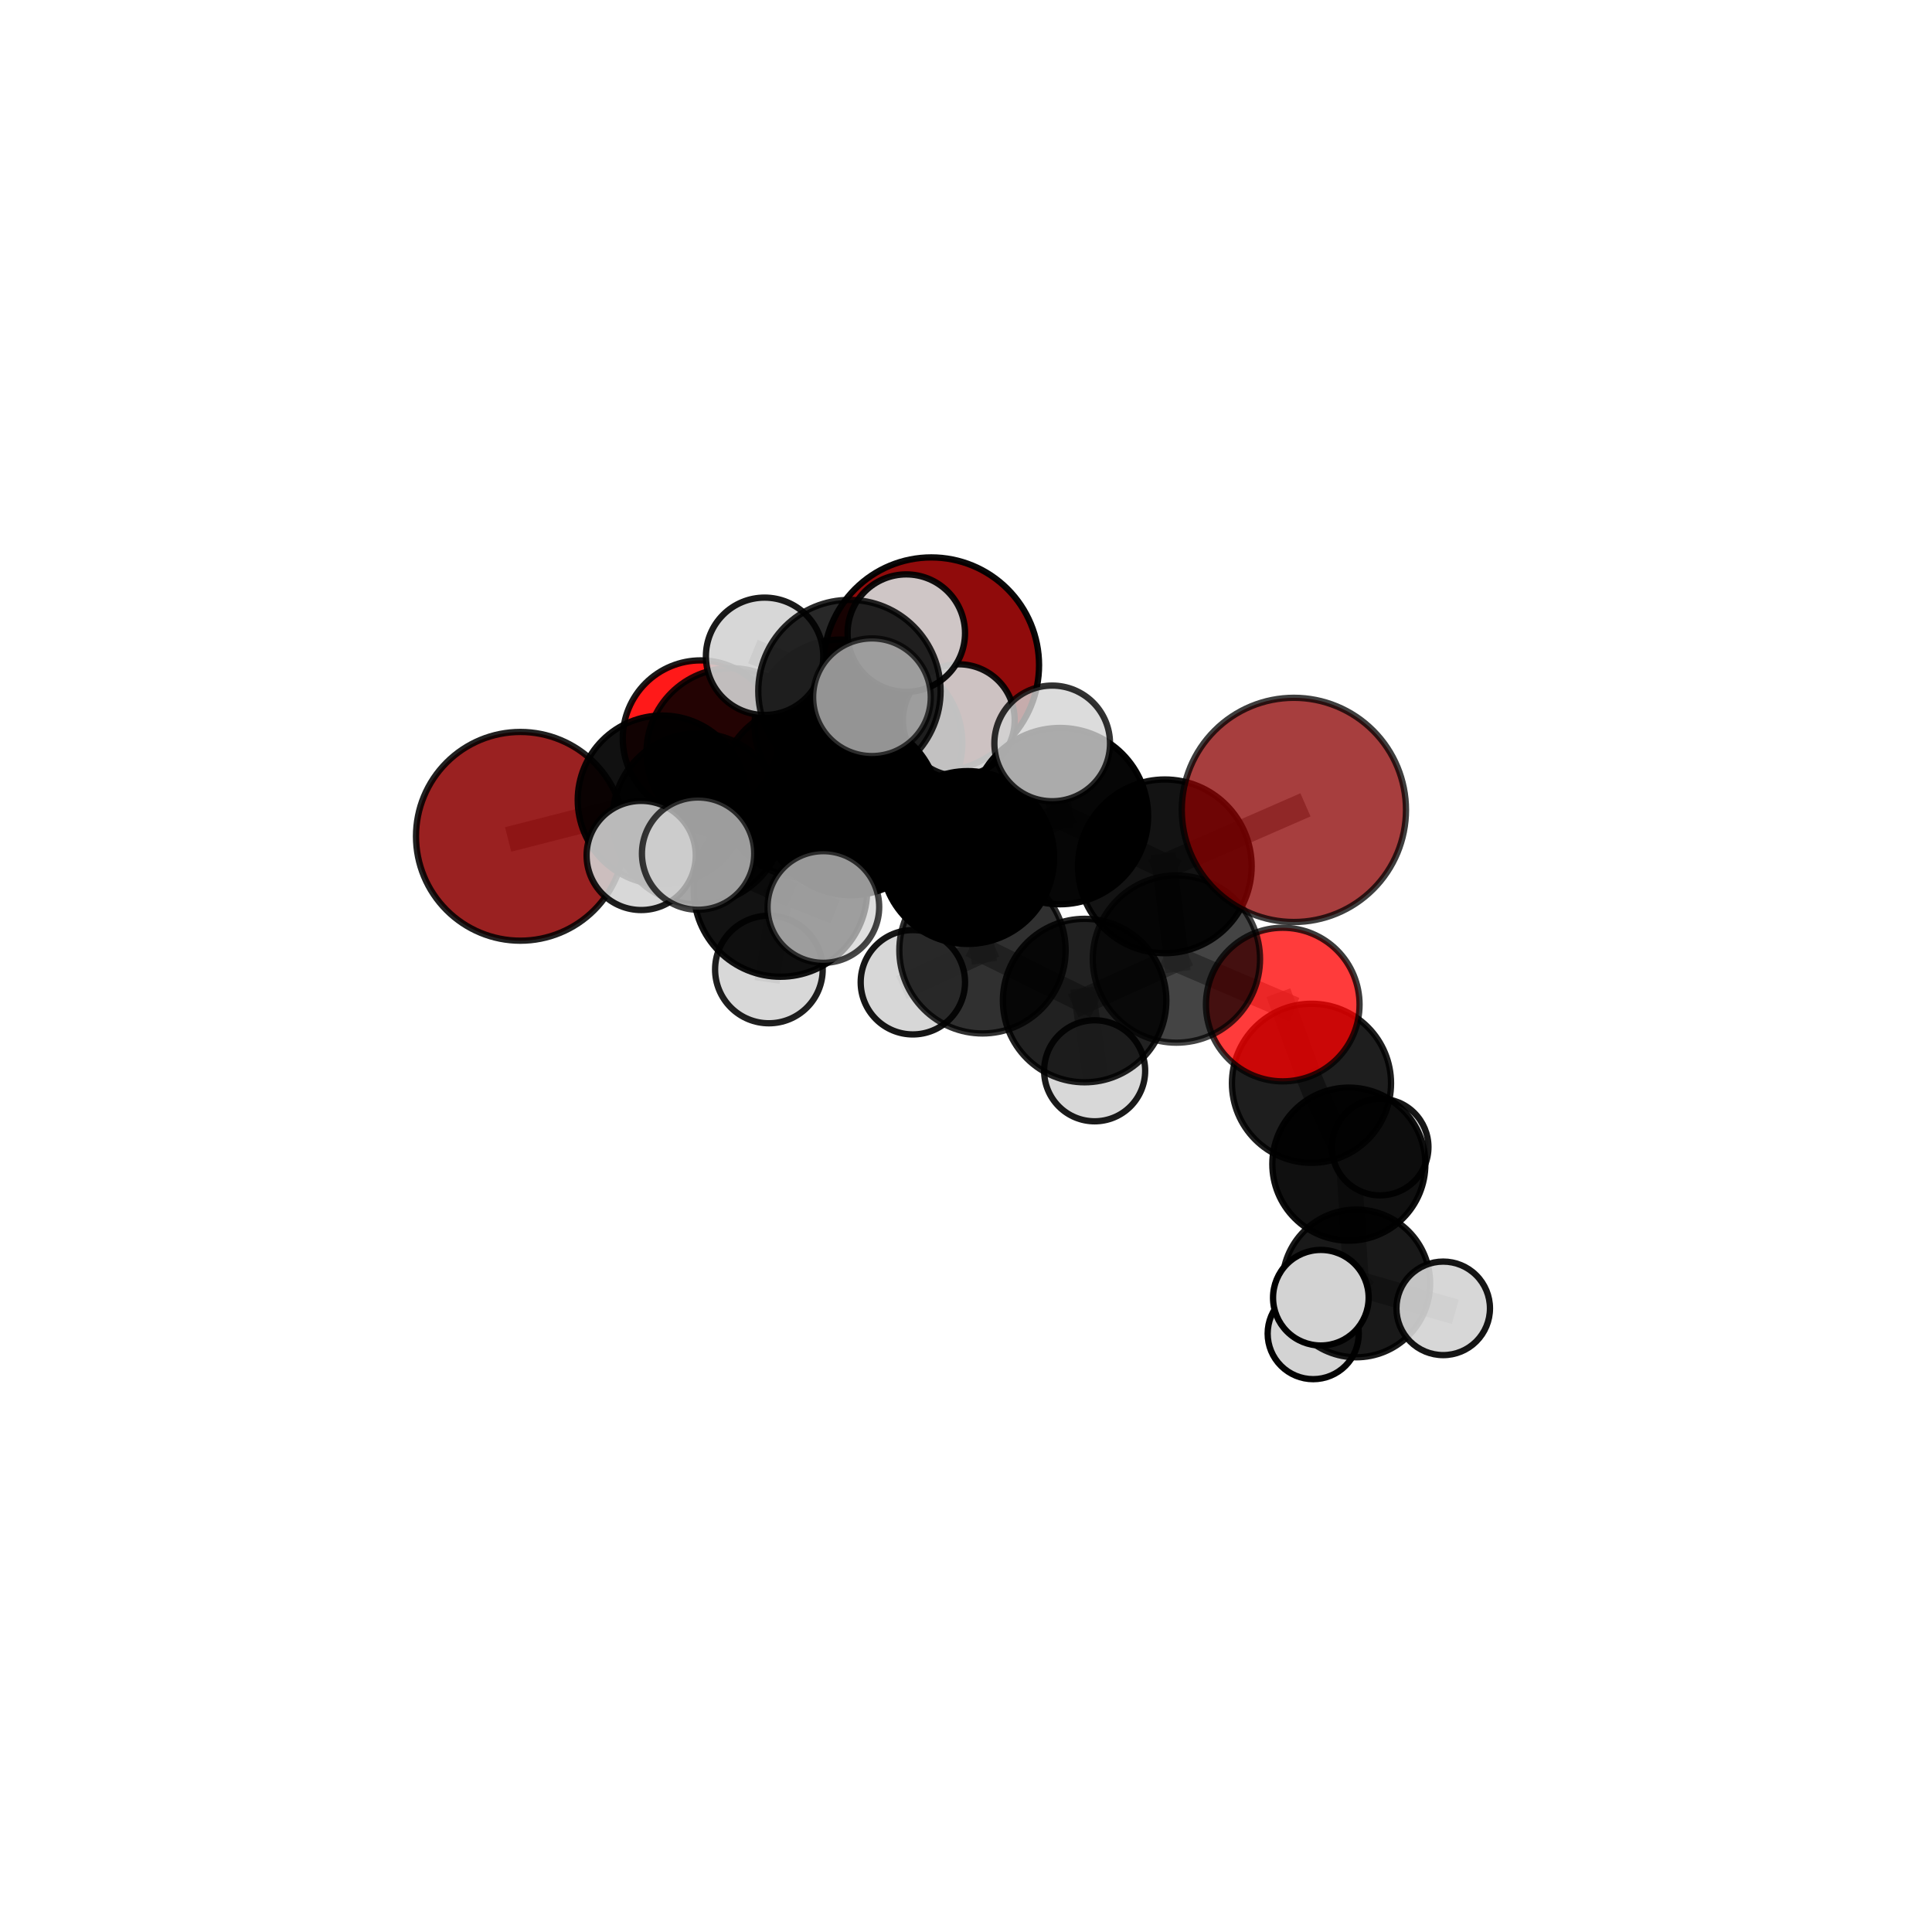 <?xml version="1.0" encoding="utf-8" standalone="no"?>
<!DOCTYPE svg PUBLIC "-//W3C//DTD SVG 1.1//EN"
  "http://www.w3.org/Graphics/SVG/1.1/DTD/svg11.dtd">
<svg xmlns:xlink="http://www.w3.org/1999/xlink" width="153pt" height="153pt" viewBox="0 0 153 153" xmlns="http://www.w3.org/2000/svg" version="1.1">
 <defs>
  <style type="text/css">*{stroke-linejoin: round; stroke-linecap: butt}</style>
 </defs>
 <g id="figure_1">
  <g id="patch_1">
   <path d="M 0 153 
L 153 153 
L 153 0 
L 0 0 
L 0 153 
z
" style="fill: none"/>
  </g>
  <g id="patch_2">
   <path d="M 7.2 145.8 
L 145.8 145.8 
L 145.8 7.2 
L 7.2 7.2 
L 7.2 145.8 
z
" style="fill: none"/>
  </g>
  <g id="axes_1">
   <g id="line2d_1">
    <path d="M 73.752 52.676 
L 66.544 57.436 
" clip-path="url(#p24416daa1d)" style="fill: none; stroke: #808080; stroke-opacity: 0.72; stroke-width: 2; stroke-linecap: square"/>
   </g>
   <g id="line2d_2">
    <path d="M 66.544 57.436 
L 57.89 59.606 
" clip-path="url(#p24416daa1d)" style="fill: none; stroke: #808080; stroke-opacity: 0.712; stroke-width: 2; stroke-linecap: square"/>
   </g>
   <g id="line2d_3">
    <path d="M 102.466 64.138 
L 92.245 68.607 
" clip-path="url(#p24416daa1d)" style="fill: none; stroke: #808080; stroke-opacity: 0.748; stroke-width: 2; stroke-linecap: square"/>
   </g>
   <g id="line2d_4">
    <path d="M 92.245 68.607 
L 93.162 75.95 
" clip-path="url(#p24416daa1d)" style="fill: none; stroke: #808080; stroke-opacity: 0.714; stroke-width: 2; stroke-linecap: square"/>
   </g>
   <g id="line2d_5">
    <path d="M 41.209 66.23 
L 52.445 63.359 
" clip-path="url(#p24416daa1d)" style="fill: none; stroke: #808080; stroke-opacity: 0.697; stroke-width: 2; stroke-linecap: square"/>
   </g>
   <g id="line2d_6">
    <path d="M 52.445 63.359 
L 57.89 59.606 
" clip-path="url(#p24416daa1d)" style="fill: none; stroke: #808080; stroke-opacity: 0.705; stroke-width: 2; stroke-linecap: square"/>
   </g>
   <g id="line2d_7">
    <path d="M 101.584 79.554 
L 93.162 75.95 
" clip-path="url(#p24416daa1d)" style="fill: none; stroke: #808080; stroke-opacity: 0.688; stroke-width: 2; stroke-linecap: square"/>
   </g>
   <g id="line2d_8">
    <path d="M 101.584 79.554 
L 103.86 85.789 
" clip-path="url(#p24416daa1d)" style="fill: none; stroke: #808080; stroke-opacity: 0.664; stroke-width: 2; stroke-linecap: square"/>
   </g>
   <g id="line2d_9">
    <path d="M 103.86 85.789 
L 106.819 92.191 
" clip-path="url(#p24416daa1d)" style="fill: none; stroke: #808080; stroke-opacity: 0.631; stroke-width: 2; stroke-linecap: square"/>
   </g>
   <g id="line2d_10">
    <path d="M 55.487 58.467 
L 57.89 59.606 
" clip-path="url(#p24416daa1d)" style="fill: none; stroke: #808080; stroke-opacity: 0.7; stroke-width: 2; stroke-linecap: square"/>
   </g>
   <g id="line2d_11">
    <path d="M 67.401 63.943 
L 76.633 67.909 
" clip-path="url(#p24416daa1d)" style="fill: none; stroke: #808080; stroke-opacity: 0.736; stroke-width: 2; stroke-linecap: square"/>
   </g>
   <g id="line2d_12">
    <path d="M 67.401 63.943 
L 63.835 62.663 
" clip-path="url(#p24416daa1d)" style="fill: none; stroke: #808080; stroke-opacity: 0.737; stroke-width: 2; stroke-linecap: square"/>
   </g>
   <g id="line2d_13">
    <path d="M 67.401 63.943 
L 67.269 54.725 
" clip-path="url(#p24416daa1d)" style="fill: none; stroke: #808080; stroke-opacity: 0.766; stroke-width: 2; stroke-linecap: square"/>
   </g>
   <g id="line2d_14">
    <path d="M 67.401 63.943 
L 61.807 70.481 
" clip-path="url(#p24416daa1d)" style="fill: none; stroke: #808080; stroke-opacity: 0.738; stroke-width: 2; stroke-linecap: square"/>
   </g>
   <g id="line2d_15">
    <path d="M 76.633 67.909 
L 83.94 64.629 
" clip-path="url(#p24416daa1d)" style="fill: none; stroke: #808080; stroke-opacity: 0.739; stroke-width: 2; stroke-linecap: square"/>
   </g>
   <g id="line2d_16">
    <path d="M 76.633 67.909 
L 77.806 75.256 
" clip-path="url(#p24416daa1d)" style="fill: none; stroke: #808080; stroke-opacity: 0.709; stroke-width: 2; stroke-linecap: square"/>
   </g>
   <g id="line2d_17">
    <path d="M 63.835 62.663 
L 55.283 64.844 
" clip-path="url(#p24416daa1d)" style="fill: none; stroke: #808080; stroke-opacity: 0.724; stroke-width: 2; stroke-linecap: square"/>
   </g>
   <g id="line2d_18">
    <path d="M 63.835 62.663 
L 69.345 58.852 
" clip-path="url(#p24416daa1d)" style="fill: none; stroke: #808080; stroke-opacity: 0.731; stroke-width: 2; stroke-linecap: square"/>
   </g>
   <g id="line2d_19">
    <path d="M 67.269 54.725 
L 60.55 51.975 
" clip-path="url(#p24416daa1d)" style="fill: none; stroke: #808080; stroke-opacity: 0.792; stroke-width: 2; stroke-linecap: square"/>
   </g>
   <g id="line2d_20">
    <path d="M 67.269 54.725 
L 69.052 55.215 
" clip-path="url(#p24416daa1d)" style="fill: none; stroke: #808080; stroke-opacity: 0.794; stroke-width: 2; stroke-linecap: square"/>
   </g>
   <g id="line2d_21">
    <path d="M 67.269 54.725 
L 71.773 50.138 
" clip-path="url(#p24416daa1d)" style="fill: none; stroke: #808080; stroke-opacity: 0.793; stroke-width: 2; stroke-linecap: square"/>
   </g>
   <g id="line2d_22">
    <path d="M 61.807 70.481 
L 55.282 67.601 
" clip-path="url(#p24416daa1d)" style="fill: none; stroke: #808080; stroke-opacity: 0.739; stroke-width: 2; stroke-linecap: square"/>
   </g>
   <g id="line2d_23">
    <path d="M 61.807 70.481 
L 60.891 76.776 
" clip-path="url(#p24416daa1d)" style="fill: none; stroke: #808080; stroke-opacity: 0.717; stroke-width: 2; stroke-linecap: square"/>
   </g>
   <g id="line2d_24">
    <path d="M 61.807 70.481 
L 65.205 71.827 
" clip-path="url(#p24416daa1d)" style="fill: none; stroke: #808080; stroke-opacity: 0.736; stroke-width: 2; stroke-linecap: square"/>
   </g>
   <g id="line2d_25">
    <path d="M 83.94 64.629 
L 92.245 68.607 
" clip-path="url(#p24416daa1d)" style="fill: none; stroke: #808080; stroke-opacity: 0.742; stroke-width: 2; stroke-linecap: square"/>
   </g>
   <g id="line2d_26">
    <path d="M 83.94 64.629 
L 83.326 58.872 
" clip-path="url(#p24416daa1d)" style="fill: none; stroke: #808080; stroke-opacity: 0.765; stroke-width: 2; stroke-linecap: square"/>
   </g>
   <g id="line2d_27">
    <path d="M 77.806 75.256 
L 85.894 79.237 
" clip-path="url(#p24416daa1d)" style="fill: none; stroke: #808080; stroke-opacity: 0.681; stroke-width: 2; stroke-linecap: square"/>
   </g>
   <g id="line2d_28">
    <path d="M 77.806 75.256 
L 72.292 77.788 
" clip-path="url(#p24416daa1d)" style="fill: none; stroke: #808080; stroke-opacity: 0.681; stroke-width: 2; stroke-linecap: square"/>
   </g>
   <g id="line2d_29">
    <path d="M 55.283 64.844 
L 52.445 63.359 
" clip-path="url(#p24416daa1d)" style="fill: none; stroke: #808080; stroke-opacity: 0.711; stroke-width: 2; stroke-linecap: square"/>
   </g>
   <g id="line2d_30">
    <path d="M 55.283 64.844 
L 50.777 67.746 
" clip-path="url(#p24416daa1d)" style="fill: none; stroke: #808080; stroke-opacity: 0.717; stroke-width: 2; stroke-linecap: square"/>
   </g>
   <g id="line2d_31">
    <path d="M 69.345 58.852 
L 66.544 57.436 
" clip-path="url(#p24416daa1d)" style="fill: none; stroke: #808080; stroke-opacity: 0.725; stroke-width: 2; stroke-linecap: square"/>
   </g>
   <g id="line2d_32">
    <path d="M 69.345 58.852 
L 75.929 57.032 
" clip-path="url(#p24416daa1d)" style="fill: none; stroke: #808080; stroke-opacity: 0.736; stroke-width: 2; stroke-linecap: square"/>
   </g>
   <g id="line2d_33">
    <path d="M 85.894 79.237 
L 93.162 75.95 
" clip-path="url(#p24416daa1d)" style="fill: none; stroke: #808080; stroke-opacity: 0.684; stroke-width: 2; stroke-linecap: square"/>
   </g>
   <g id="line2d_34">
    <path d="M 85.894 79.237 
L 86.688 84.799 
" clip-path="url(#p24416daa1d)" style="fill: none; stroke: #808080; stroke-opacity: 0.658; stroke-width: 2; stroke-linecap: square"/>
   </g>
   <g id="line2d_35">
    <path d="M 106.819 92.191 
L 107.407 101.638 
" clip-path="url(#p24416daa1d)" style="fill: none; stroke: #808080; stroke-opacity: 0.6; stroke-width: 2; stroke-linecap: square"/>
   </g>
   <g id="line2d_36">
    <path d="M 106.819 92.191 
L 109.296 90.837 
" clip-path="url(#p24416daa1d)" style="fill: none; stroke: #808080; stroke-opacity: 0.61; stroke-width: 2; stroke-linecap: square"/>
   </g>
   <g id="line2d_37">
    <path d="M 107.407 101.638 
L 104.601 102.769 
" clip-path="url(#p24416daa1d)" style="fill: none; stroke: #808080; stroke-opacity: 0.591; stroke-width: 2; stroke-linecap: square"/>
   </g>
   <g id="line2d_38">
    <path d="M 107.407 101.638 
L 103.997 105.612 
" clip-path="url(#p24416daa1d)" style="fill: none; stroke: #808080; stroke-opacity: 0.573; stroke-width: 2; stroke-linecap: square"/>
   </g>
   <g id="line2d_39">
    <path d="M 107.407 101.638 
L 114.29 103.612 
" clip-path="url(#p24416daa1d)" style="fill: none; stroke: #808080; stroke-opacity: 0.583; stroke-width: 2; stroke-linecap: square"/>
   </g>
   <g id="Path3DCollection_1">
    <path d="M 55.487 64.637 
C 57.123 64.637 58.693 63.987 59.85 62.83 
C 61.006 61.673 61.656 60.104 61.656 58.467 
C 61.656 56.831 61.006 55.262 59.85 54.105 
C 58.693 52.948 57.123 52.298 55.487 52.298 
C 53.851 52.298 52.282 52.948 51.125 54.105 
C 49.968 55.262 49.318 56.831 49.318 58.467 
C 49.318 60.104 49.968 61.673 51.125 62.83 
C 52.282 63.987 53.851 64.637 55.487 64.637 
z
" clip-path="url(#p24416daa1d)" style="fill: #ff0000; fill-opacity: 0.9; stroke: #000000; stroke-opacity: 0.9; stroke-width: 0.5"/>
    <path d="M 73.752 61.209 
C 76.015 61.209 78.186 60.31 79.786 58.71 
C 81.386 57.109 82.285 54.939 82.285 52.676 
C 82.285 50.413 81.386 48.242 79.786 46.642 
C 78.186 45.042 76.015 44.143 73.752 44.143 
C 71.489 44.143 69.319 45.042 67.719 46.642 
C 66.118 48.242 65.219 50.413 65.219 52.676 
C 65.219 54.939 66.118 57.109 67.719 58.71 
C 69.319 60.31 71.489 61.209 73.752 61.209 
z
" clip-path="url(#p24416daa1d)" style="fill: #8b0000; fill-opacity: 0.954; stroke: #000000; stroke-opacity: 0.954; stroke-width: 0.5"/>
    <path d="M 57.89 66.299 
C 59.665 66.299 61.368 65.594 62.623 64.338 
C 63.878 63.083 64.583 61.381 64.583 59.606 
C 64.583 57.831 63.878 56.128 62.623 54.873 
C 61.368 53.618 59.665 52.912 57.89 52.912 
C 56.115 52.912 54.413 53.618 53.157 54.873 
C 51.902 56.128 51.197 57.831 51.197 59.606 
C 51.197 61.381 51.902 63.083 53.157 64.338 
C 54.413 65.594 56.115 66.299 57.89 66.299 
z
" clip-path="url(#p24416daa1d)" style="fill-opacity: 0.86; stroke: #000000; stroke-opacity: 0.86; stroke-width: 0.5"/>
    <path d="M 66.544 64.222 
C 68.344 64.222 70.07 63.507 71.343 62.235 
C 72.615 60.962 73.33 59.236 73.33 57.436 
C 73.33 55.636 72.615 53.91 71.343 52.637 
C 70.07 51.365 68.344 50.65 66.544 50.65 
C 64.744 50.65 63.018 51.365 61.745 52.637 
C 60.473 53.91 59.758 55.636 59.758 57.436 
C 59.758 59.236 60.473 60.962 61.745 62.235 
C 63.018 63.507 64.744 64.222 66.544 64.222 
z
" clip-path="url(#p24416daa1d)" style="fill-opacity: 0.85; stroke: #000000; stroke-opacity: 0.85; stroke-width: 0.5"/>
    <path d="M 41.209 74.496 
C 43.401 74.496 45.504 73.625 47.054 72.075 
C 48.604 70.525 49.475 68.422 49.475 66.23 
C 49.475 64.038 48.604 61.936 47.054 60.386 
C 45.504 58.836 43.401 57.965 41.209 57.965 
C 39.017 57.965 36.915 58.836 35.365 60.386 
C 33.815 61.936 32.944 64.038 32.944 66.23 
C 32.944 68.422 33.815 70.525 35.365 72.075 
C 36.915 73.625 39.017 74.496 41.209 74.496 
z
" clip-path="url(#p24416daa1d)" style="fill: #8b0000; fill-opacity: 0.868; stroke: #000000; stroke-opacity: 0.868; stroke-width: 0.5"/>
    <path d="M 52.445 70.054 
C 54.221 70.054 55.924 69.348 57.179 68.093 
C 58.435 66.837 59.14 65.134 59.14 63.359 
C 59.14 61.583 58.435 59.88 57.179 58.625 
C 55.924 57.369 54.221 56.664 52.445 56.664 
C 50.67 56.664 48.967 57.369 47.711 58.625 
C 46.456 59.88 45.751 61.583 45.751 63.359 
C 45.751 65.134 46.456 66.837 47.711 68.093 
C 48.967 69.348 50.67 70.054 52.445 70.054 
z
" clip-path="url(#p24416daa1d)" style="fill-opacity: 0.931; stroke: #000000; stroke-opacity: 0.931; stroke-width: 0.5"/>
    <path d="M 109.296 94.664 
C 110.311 94.664 111.284 94.261 112.002 93.543 
C 112.719 92.825 113.122 91.852 113.122 90.837 
C 113.122 89.823 112.719 88.849 112.002 88.132 
C 111.284 87.414 110.311 87.011 109.296 87.011 
C 108.281 87.011 107.308 87.414 106.59 88.132 
C 105.873 88.849 105.47 89.823 105.47 90.837 
C 105.47 91.852 105.873 92.825 106.59 93.543 
C 107.308 94.261 108.281 94.664 109.296 94.664 
z
" clip-path="url(#p24416daa1d)" style="fill: #d3d3d3; fill-opacity: 0.91; stroke: #000000; stroke-opacity: 0.91; stroke-width: 0.5"/>
    <path d="M 69.345 65.715 
C 71.165 65.715 72.911 64.992 74.198 63.705 
C 75.485 62.418 76.209 60.672 76.209 58.852 
C 76.209 57.032 75.485 55.286 74.198 53.999 
C 72.911 52.712 71.165 51.989 69.345 51.989 
C 67.525 51.989 65.779 52.712 64.492 53.999 
C 63.205 55.286 62.482 57.032 62.482 58.852 
C 62.482 60.672 63.205 62.418 64.492 63.705 
C 65.779 64.992 67.525 65.715 69.345 65.715 
z
" clip-path="url(#p24416daa1d)" style="fill-opacity: 0.913; stroke: #000000; stroke-opacity: 0.913; stroke-width: 0.5"/>
    <path d="M 103.997 109.22 
C 104.954 109.22 105.872 108.84 106.549 108.163 
C 107.225 107.487 107.606 106.569 107.606 105.612 
C 107.606 104.655 107.225 103.737 106.549 103.06 
C 105.872 102.384 104.954 102.003 103.997 102.003 
C 103.04 102.003 102.122 102.384 101.446 103.06 
C 100.769 103.737 100.389 104.655 100.389 105.612 
C 100.389 106.569 100.769 107.487 101.446 108.163 
C 102.122 108.84 103.04 109.22 103.997 109.22 
z
" clip-path="url(#p24416daa1d)" style="fill: #d3d3d3; fill-opacity: 0.985; stroke: #000000; stroke-opacity: 0.985; stroke-width: 0.5"/>
    <path d="M 75.929 61.458 
C 77.103 61.458 78.229 60.992 79.059 60.162 
C 79.889 59.332 80.355 58.206 80.355 57.032 
C 80.355 55.858 79.889 54.733 79.059 53.903 
C 78.229 53.073 77.103 52.606 75.929 52.606 
C 74.755 52.606 73.63 53.073 72.8 53.903 
C 71.97 54.733 71.503 55.858 71.503 57.032 
C 71.503 58.206 71.97 59.332 72.8 60.162 
C 73.63 60.992 74.755 61.458 75.929 61.458 
z
" clip-path="url(#p24416daa1d)" style="fill: #d3d3d3; fill-opacity: 0.915; stroke: #000000; stroke-opacity: 0.915; stroke-width: 0.5"/>
    <path d="M 106.819 98.251 
C 108.426 98.251 109.968 97.612 111.104 96.476 
C 112.24 95.34 112.879 93.798 112.879 92.191 
C 112.879 90.584 112.24 89.042 111.104 87.906 
C 109.968 86.769 108.426 86.131 106.819 86.131 
C 105.212 86.131 103.67 86.769 102.534 87.906 
C 101.397 89.042 100.759 90.584 100.759 92.191 
C 100.759 93.798 101.397 95.34 102.534 96.476 
C 103.67 97.612 105.212 98.251 106.819 98.251 
z
" clip-path="url(#p24416daa1d)" style="fill-opacity: 0.937; stroke: #000000; stroke-opacity: 0.937; stroke-width: 0.5"/>
    <path d="M 86.688 88.799 
C 87.749 88.799 88.767 88.378 89.517 87.628 
C 90.267 86.877 90.689 85.86 90.689 84.799 
C 90.689 83.738 90.267 82.72 89.517 81.97 
C 88.767 81.219 87.749 80.798 86.688 80.798 
C 85.627 80.798 84.609 81.219 83.859 81.97 
C 83.109 82.72 82.687 83.738 82.687 84.799 
C 82.687 85.86 83.109 86.877 83.859 87.628 
C 84.609 88.378 85.627 88.799 86.688 88.799 
z
" clip-path="url(#p24416daa1d)" style="fill: #d3d3d3; fill-opacity: 0.897; stroke: #000000; stroke-opacity: 0.897; stroke-width: 0.5"/>
    <path d="M 55.283 71.616 
C 57.079 71.616 58.802 70.903 60.072 69.633 
C 61.342 68.363 62.055 66.64 62.055 64.844 
C 62.055 63.048 61.342 61.325 60.072 60.055 
C 58.802 58.785 57.079 58.071 55.283 58.071 
C 53.487 58.071 51.764 58.785 50.494 60.055 
C 49.224 61.325 48.51 63.048 48.51 64.844 
C 48.51 66.64 49.224 68.363 50.494 69.633 
C 51.764 70.903 53.487 71.616 55.283 71.616 
z
" clip-path="url(#p24416daa1d)" style="fill-opacity: 0.862; stroke: #000000; stroke-opacity: 0.862; stroke-width: 0.5"/>
    <path d="M 72.292 81.919 
C 73.388 81.919 74.439 81.484 75.214 80.709 
C 75.989 79.934 76.424 78.883 76.424 77.788 
C 76.424 76.692 75.989 75.641 75.214 74.866 
C 74.439 74.091 73.388 73.656 72.292 73.656 
C 71.196 73.656 70.145 74.091 69.371 74.866 
C 68.596 75.641 68.16 76.692 68.16 77.788 
C 68.16 78.883 68.596 79.934 69.371 80.709 
C 70.145 81.484 71.196 81.919 72.292 81.919 
z
" clip-path="url(#p24416daa1d)" style="fill: #d3d3d3; fill-opacity: 0.914; stroke: #000000; stroke-opacity: 0.914; stroke-width: 0.5"/>
    <path d="M 63.835 69.52 
C 65.654 69.52 67.398 68.797 68.683 67.511 
C 69.969 66.226 70.691 64.482 70.691 62.663 
C 70.691 60.845 69.969 59.101 68.683 57.815 
C 67.398 56.53 65.654 55.807 63.835 55.807 
C 62.017 55.807 60.273 56.53 58.987 57.815 
C 57.702 59.101 56.979 60.845 56.979 62.663 
C 56.979 64.482 57.702 66.226 58.987 67.511 
C 60.273 68.797 62.017 69.52 63.835 69.52 
z
" clip-path="url(#p24416daa1d)" style="fill-opacity: 0.841; stroke: #000000; stroke-opacity: 0.841; stroke-width: 0.5"/>
    <path d="M 107.407 107.487 
C 108.958 107.487 110.446 106.87 111.543 105.774 
C 112.64 104.677 113.256 103.189 113.256 101.638 
C 113.256 100.087 112.64 98.599 111.543 97.502 
C 110.446 96.405 108.958 95.789 107.407 95.789 
C 105.856 95.789 104.368 96.405 103.271 97.502 
C 102.174 98.599 101.558 100.087 101.558 101.638 
C 101.558 103.189 102.174 104.677 103.271 105.774 
C 104.368 106.87 105.856 107.487 107.407 107.487 
z
" clip-path="url(#p24416daa1d)" style="fill-opacity: 0.899; stroke: #000000; stroke-opacity: 0.899; stroke-width: 0.5"/>
    <path d="M 114.29 107.315 
C 115.273 107.315 116.215 106.925 116.909 106.231 
C 117.604 105.536 117.994 104.594 117.994 103.612 
C 117.994 102.63 117.604 101.687 116.909 100.993 
C 116.215 100.298 115.273 99.908 114.29 99.908 
C 113.308 99.908 112.366 100.298 111.672 100.993 
C 110.977 101.687 110.587 102.63 110.587 103.612 
C 110.587 104.594 110.977 105.536 111.672 106.231 
C 112.366 106.925 113.308 107.315 114.29 107.315 
z
" clip-path="url(#p24416daa1d)" style="fill: #d3d3d3; fill-opacity: 0.917; stroke: #000000; stroke-opacity: 0.917; stroke-width: 0.5"/>
    <path d="M 103.86 92.089 
C 105.531 92.089 107.133 91.425 108.315 90.244 
C 109.496 89.062 110.16 87.46 110.16 85.789 
C 110.16 84.119 109.496 82.516 108.315 81.335 
C 107.133 80.153 105.531 79.49 103.86 79.49 
C 102.189 79.49 100.587 80.153 99.406 81.335 
C 98.224 82.516 97.56 84.119 97.56 85.789 
C 97.56 87.46 98.224 89.062 99.406 90.244 
C 100.587 91.425 102.189 92.089 103.86 92.089 
z
" clip-path="url(#p24416daa1d)" style="fill-opacity: 0.882; stroke: #000000; stroke-opacity: 0.882; stroke-width: 0.5"/>
    <path d="M 85.894 85.71 
C 87.611 85.71 89.257 85.028 90.471 83.814 
C 91.685 82.6 92.367 80.954 92.367 79.237 
C 92.367 77.52 91.685 75.874 90.471 74.66 
C 89.257 73.446 87.611 72.764 85.894 72.764 
C 84.178 72.764 82.531 73.446 81.317 74.66 
C 80.103 75.874 79.421 77.52 79.421 79.237 
C 79.421 80.954 80.103 82.6 81.317 83.814 
C 82.531 85.028 84.178 85.71 85.894 85.71 
z
" clip-path="url(#p24416daa1d)" style="fill-opacity: 0.868; stroke: #000000; stroke-opacity: 0.868; stroke-width: 0.5"/>
    <path d="M 50.777 72.068 
C 51.923 72.068 53.022 71.613 53.833 70.803 
C 54.643 69.992 55.099 68.893 55.099 67.746 
C 55.099 66.6 54.643 65.501 53.833 64.69 
C 53.022 63.88 51.923 63.424 50.777 63.424 
C 49.631 63.424 48.531 63.88 47.721 64.69 
C 46.91 65.501 46.455 66.6 46.455 67.746 
C 46.455 68.893 46.91 69.992 47.721 70.803 
C 48.531 71.613 49.631 72.068 50.777 72.068 
z
" clip-path="url(#p24416daa1d)" style="fill: #d3d3d3; fill-opacity: 0.882; stroke: #000000; stroke-opacity: 0.882; stroke-width: 0.5"/>
    <path d="M 77.806 81.842 
C 79.553 81.842 81.228 81.148 82.463 79.913 
C 83.698 78.678 84.392 77.003 84.392 75.256 
C 84.392 73.509 83.698 71.834 82.463 70.599 
C 81.228 69.364 79.553 68.67 77.806 68.67 
C 76.059 68.67 74.384 69.364 73.149 70.599 
C 71.914 71.834 71.22 73.509 71.22 75.256 
C 71.22 77.003 71.914 78.678 73.149 79.913 
C 74.384 81.148 76.059 81.842 77.806 81.842 
z
" clip-path="url(#p24416daa1d)" style="fill-opacity: 0.809; stroke: #000000; stroke-opacity: 0.809; stroke-width: 0.5"/>
    <path d="M 101.584 85.636 
C 103.197 85.636 104.744 84.995 105.885 83.854 
C 107.025 82.714 107.666 81.167 107.666 79.554 
C 107.666 77.941 107.025 76.394 105.885 75.253 
C 104.744 74.112 103.197 73.472 101.584 73.472 
C 99.971 73.472 98.424 74.112 97.283 75.253 
C 96.143 76.394 95.502 77.941 95.502 79.554 
C 95.502 81.167 96.143 82.714 97.283 83.854 
C 98.424 84.995 99.971 85.636 101.584 85.636 
z
" clip-path="url(#p24416daa1d)" style="fill: #ff0000; fill-opacity: 0.768; stroke: #000000; stroke-opacity: 0.768; stroke-width: 0.5"/>
    <path d="M 93.162 82.573 
C 94.919 82.573 96.604 81.876 97.846 80.634 
C 99.088 79.392 99.786 77.707 99.786 75.95 
C 99.786 74.194 99.088 72.509 97.846 71.267 
C 96.604 70.025 94.919 69.327 93.162 69.327 
C 91.406 69.327 89.721 70.025 88.479 71.267 
C 87.237 72.509 86.539 74.194 86.539 75.95 
C 86.539 77.707 87.237 79.392 88.479 80.634 
C 89.721 81.876 91.406 82.573 93.162 82.573 
z
" clip-path="url(#p24416daa1d)" style="fill-opacity: 0.732; stroke: #000000; stroke-opacity: 0.732; stroke-width: 0.5"/>
    <path d="M 104.601 106.554 
C 105.605 106.554 106.568 106.156 107.278 105.446 
C 107.988 104.736 108.387 103.773 108.387 102.769 
C 108.387 101.765 107.988 100.802 107.278 100.092 
C 106.568 99.382 105.605 98.984 104.601 98.984 
C 103.598 98.984 102.635 99.382 101.925 100.092 
C 101.215 100.802 100.816 101.765 100.816 102.769 
C 100.816 103.773 101.215 104.736 101.925 105.446 
C 102.635 106.156 103.598 106.554 104.601 106.554 
z
" clip-path="url(#p24416daa1d)" style="fill: #d3d3d3; fill-opacity: 0.997; stroke: #000000; stroke-opacity: 0.997; stroke-width: 0.5"/>
    <path d="M 76.633 74.751 
C 78.448 74.751 80.188 74.03 81.471 72.747 
C 82.755 71.464 83.476 69.723 83.476 67.909 
C 83.476 66.094 82.755 64.353 81.471 63.07 
C 80.188 61.787 78.448 61.066 76.633 61.066 
C 74.818 61.066 73.078 61.787 71.794 63.07 
C 70.511 64.353 69.79 66.094 69.79 67.909 
C 69.79 69.723 70.511 71.464 71.794 72.747 
C 73.078 74.03 74.818 74.751 76.633 74.751 
z
" clip-path="url(#p24416daa1d)" style="stroke: #000000; stroke-width: 0.5"/>
    <path d="M 67.401 70.891 
C 69.244 70.891 71.011 70.159 72.314 68.856 
C 73.617 67.553 74.349 65.785 74.349 63.943 
C 74.349 62.1 73.617 60.332 72.314 59.029 
C 71.011 57.726 69.244 56.994 67.401 56.994 
C 65.558 56.994 63.791 57.726 62.488 59.029 
C 61.185 60.332 60.453 62.1 60.453 63.943 
C 60.453 65.785 61.185 67.553 62.488 68.856 
C 63.791 70.159 65.558 70.891 67.401 70.891 
z
" clip-path="url(#p24416daa1d)" style="fill-opacity: 0.997; stroke: #000000; stroke-opacity: 0.997; stroke-width: 0.5"/>
    <path d="M 71.773 54.788 
C 73.006 54.788 74.189 54.298 75.061 53.426 
C 75.933 52.554 76.423 51.371 76.423 50.138 
C 76.423 48.904 75.933 47.722 75.061 46.85 
C 74.189 45.977 73.006 45.487 71.773 45.487 
C 70.54 45.487 69.357 45.977 68.485 46.85 
C 67.612 47.722 67.123 48.904 67.123 50.138 
C 67.123 51.371 67.612 52.554 68.485 53.426 
C 69.357 54.298 70.54 54.788 71.773 54.788 
z
" clip-path="url(#p24416daa1d)" style="fill: #d3d3d3; fill-opacity: 0.933; stroke: #000000; stroke-opacity: 0.933; stroke-width: 0.5"/>
    <path d="M 60.891 81.036 
C 62.021 81.036 63.105 80.587 63.904 79.788 
C 64.703 78.989 65.152 77.905 65.152 76.776 
C 65.152 75.646 64.703 74.562 63.904 73.763 
C 63.105 72.964 62.021 72.515 60.891 72.515 
C 59.761 72.515 58.677 72.964 57.878 73.763 
C 57.079 74.562 56.63 75.646 56.63 76.776 
C 56.63 77.905 57.079 78.989 57.878 79.788 
C 58.677 80.587 59.761 81.036 60.891 81.036 
z
" clip-path="url(#p24416daa1d)" style="fill: #d3d3d3; fill-opacity: 0.877; stroke: #000000; stroke-opacity: 0.877; stroke-width: 0.5"/>
    <path d="M 92.245 75.485 
C 94.069 75.485 95.818 74.76 97.108 73.47 
C 98.398 72.18 99.123 70.431 99.123 68.607 
C 99.123 66.783 98.398 65.033 97.108 63.743 
C 95.818 62.453 94.069 61.729 92.245 61.729 
C 90.421 61.729 88.671 62.453 87.381 63.743 
C 86.091 65.033 85.367 66.783 85.367 68.607 
C 85.367 70.431 86.091 72.18 87.381 73.47 
C 88.671 74.76 90.421 75.485 92.245 75.485 
z
" clip-path="url(#p24416daa1d)" style="fill-opacity: 0.925; stroke: #000000; stroke-opacity: 0.925; stroke-width: 0.5"/>
    <path d="M 83.94 71.611 
C 85.791 71.611 87.567 70.876 88.877 69.566 
C 90.186 68.257 90.922 66.481 90.922 64.629 
C 90.922 62.777 90.186 61.001 88.877 59.692 
C 87.567 58.383 85.791 57.647 83.94 57.647 
C 82.088 57.647 80.312 58.383 79.002 59.692 
C 77.693 61.001 76.957 62.777 76.957 64.629 
C 76.957 66.481 77.693 68.257 79.002 69.566 
C 80.312 70.876 82.088 71.611 83.94 71.611 
z
" clip-path="url(#p24416daa1d)" style="fill-opacity: 0.975; stroke: #000000; stroke-opacity: 0.975; stroke-width: 0.5"/>
    <path d="M 60.55 56.622 
C 61.783 56.622 62.965 56.133 63.836 55.261 
C 64.708 54.39 65.198 53.207 65.198 51.975 
C 65.198 50.742 64.708 49.56 63.836 48.688 
C 62.965 47.817 61.783 47.327 60.55 47.327 
C 59.317 47.327 58.135 47.817 57.264 48.688 
C 56.392 49.56 55.902 50.742 55.902 51.975 
C 55.902 53.207 56.392 54.39 57.264 55.261 
C 58.135 56.133 59.317 56.622 60.55 56.622 
z
" clip-path="url(#p24416daa1d)" style="fill: #d3d3d3; fill-opacity: 0.896; stroke: #000000; stroke-opacity: 0.896; stroke-width: 0.5"/>
    <path d="M 67.269 61.944 
C 69.184 61.944 71.02 61.184 72.374 59.83 
C 73.727 58.476 74.488 56.64 74.488 54.725 
C 74.488 52.811 73.727 50.975 72.374 49.621 
C 71.02 48.267 69.184 47.507 67.269 47.507 
C 65.355 47.507 63.518 48.267 62.165 49.621 
C 60.811 50.975 60.05 52.811 60.05 54.725 
C 60.05 56.64 60.811 58.476 62.165 59.83 
C 63.518 61.184 65.355 61.944 67.269 61.944 
z
" clip-path="url(#p24416daa1d)" style="fill-opacity: 0.84; stroke: #000000; stroke-opacity: 0.84; stroke-width: 0.5"/>
    <path d="M 61.807 77.351 
C 63.629 77.351 65.377 76.627 66.665 75.339 
C 67.953 74.051 68.677 72.303 68.677 70.481 
C 68.677 68.659 67.953 66.912 66.665 65.624 
C 65.377 64.335 63.629 63.611 61.807 63.611 
C 59.986 63.611 58.238 64.335 56.95 65.624 
C 55.662 66.912 54.938 68.659 54.938 70.481 
C 54.938 72.303 55.662 74.051 56.95 75.339 
C 58.238 76.627 59.986 77.351 61.807 77.351 
z
" clip-path="url(#p24416daa1d)" style="fill-opacity: 0.927; stroke: #000000; stroke-opacity: 0.927; stroke-width: 0.5"/>
    <path d="M 55.282 72.046 
C 56.461 72.046 57.591 71.577 58.425 70.744 
C 59.258 69.911 59.727 68.78 59.727 67.601 
C 59.727 66.423 59.258 65.292 58.425 64.458 
C 57.591 63.625 56.461 63.157 55.282 63.157 
C 54.103 63.157 52.973 63.625 52.139 64.458 
C 51.306 65.292 50.837 66.423 50.837 67.601 
C 50.837 68.78 51.306 69.911 52.139 70.744 
C 52.973 71.577 54.103 72.046 55.282 72.046 
z
" clip-path="url(#p24416daa1d)" style="fill: #d3d3d3; fill-opacity: 0.745; stroke: #000000; stroke-opacity: 0.745; stroke-width: 0.5"/>
    <path d="M 83.326 63.451 
C 84.541 63.451 85.706 62.969 86.564 62.11 
C 87.423 61.251 87.905 60.087 87.905 58.872 
C 87.905 57.658 87.423 56.493 86.564 55.634 
C 85.706 54.776 84.541 54.293 83.326 54.293 
C 82.112 54.293 80.947 54.776 80.088 55.634 
C 79.23 56.493 78.747 57.658 78.747 58.872 
C 78.747 60.087 79.23 61.251 80.088 62.11 
C 80.947 62.969 82.112 63.451 83.326 63.451 
z
" clip-path="url(#p24416daa1d)" style="fill: #d3d3d3; fill-opacity: 0.803; stroke: #000000; stroke-opacity: 0.803; stroke-width: 0.5"/>
    <path d="M 102.466 73.016 
C 104.821 73.016 107.079 72.08 108.744 70.415 
C 110.409 68.751 111.344 66.492 111.344 64.138 
C 111.344 61.783 110.409 59.525 108.744 57.86 
C 107.079 56.195 104.821 55.26 102.466 55.26 
C 100.112 55.26 97.854 56.195 96.189 57.86 
C 94.524 59.525 93.589 61.783 93.589 64.138 
C 93.589 66.492 94.524 68.751 96.189 70.415 
C 97.854 72.08 100.112 73.016 102.466 73.016 
z
" clip-path="url(#p24416daa1d)" style="fill: #8b0000; fill-opacity: 0.756; stroke: #000000; stroke-opacity: 0.756; stroke-width: 0.5"/>
    <path d="M 69.052 59.874 
C 70.288 59.874 71.472 59.383 72.346 58.509 
C 73.22 57.636 73.71 56.451 73.71 55.215 
C 73.71 53.98 73.22 52.795 72.346 51.921 
C 71.472 51.048 70.288 50.557 69.052 50.557 
C 67.817 50.557 66.632 51.048 65.758 51.921 
C 64.885 52.795 64.394 53.98 64.394 55.215 
C 64.394 56.451 64.885 57.636 65.758 58.509 
C 66.632 59.383 67.817 59.874 69.052 59.874 
z
" clip-path="url(#p24416daa1d)" style="fill: #d3d3d3; fill-opacity: 0.7; stroke: #000000; stroke-opacity: 0.7; stroke-width: 0.5"/>
    <path d="M 65.205 76.248 
C 66.378 76.248 67.502 75.782 68.331 74.953 
C 69.16 74.124 69.626 73 69.626 71.827 
C 69.626 70.655 69.16 69.53 68.331 68.701 
C 67.502 67.872 66.378 67.406 65.205 67.406 
C 64.033 67.406 62.908 67.872 62.079 68.701 
C 61.25 69.53 60.784 70.655 60.784 71.827 
C 60.784 73 61.25 74.124 62.079 74.953 
C 62.908 75.782 64.033 76.248 65.205 76.248 
z
" clip-path="url(#p24416daa1d)" style="fill: #d3d3d3; fill-opacity: 0.724; stroke: #000000; stroke-opacity: 0.724; stroke-width: 0.5"/>
   </g>
  </g>
 </g>
 <defs>
  <clipPath id="p24416daa1d">
   <rect x="7.2" y="7.2" width="138.6" height="138.6"/>
  </clipPath>
 </defs>
</svg>
